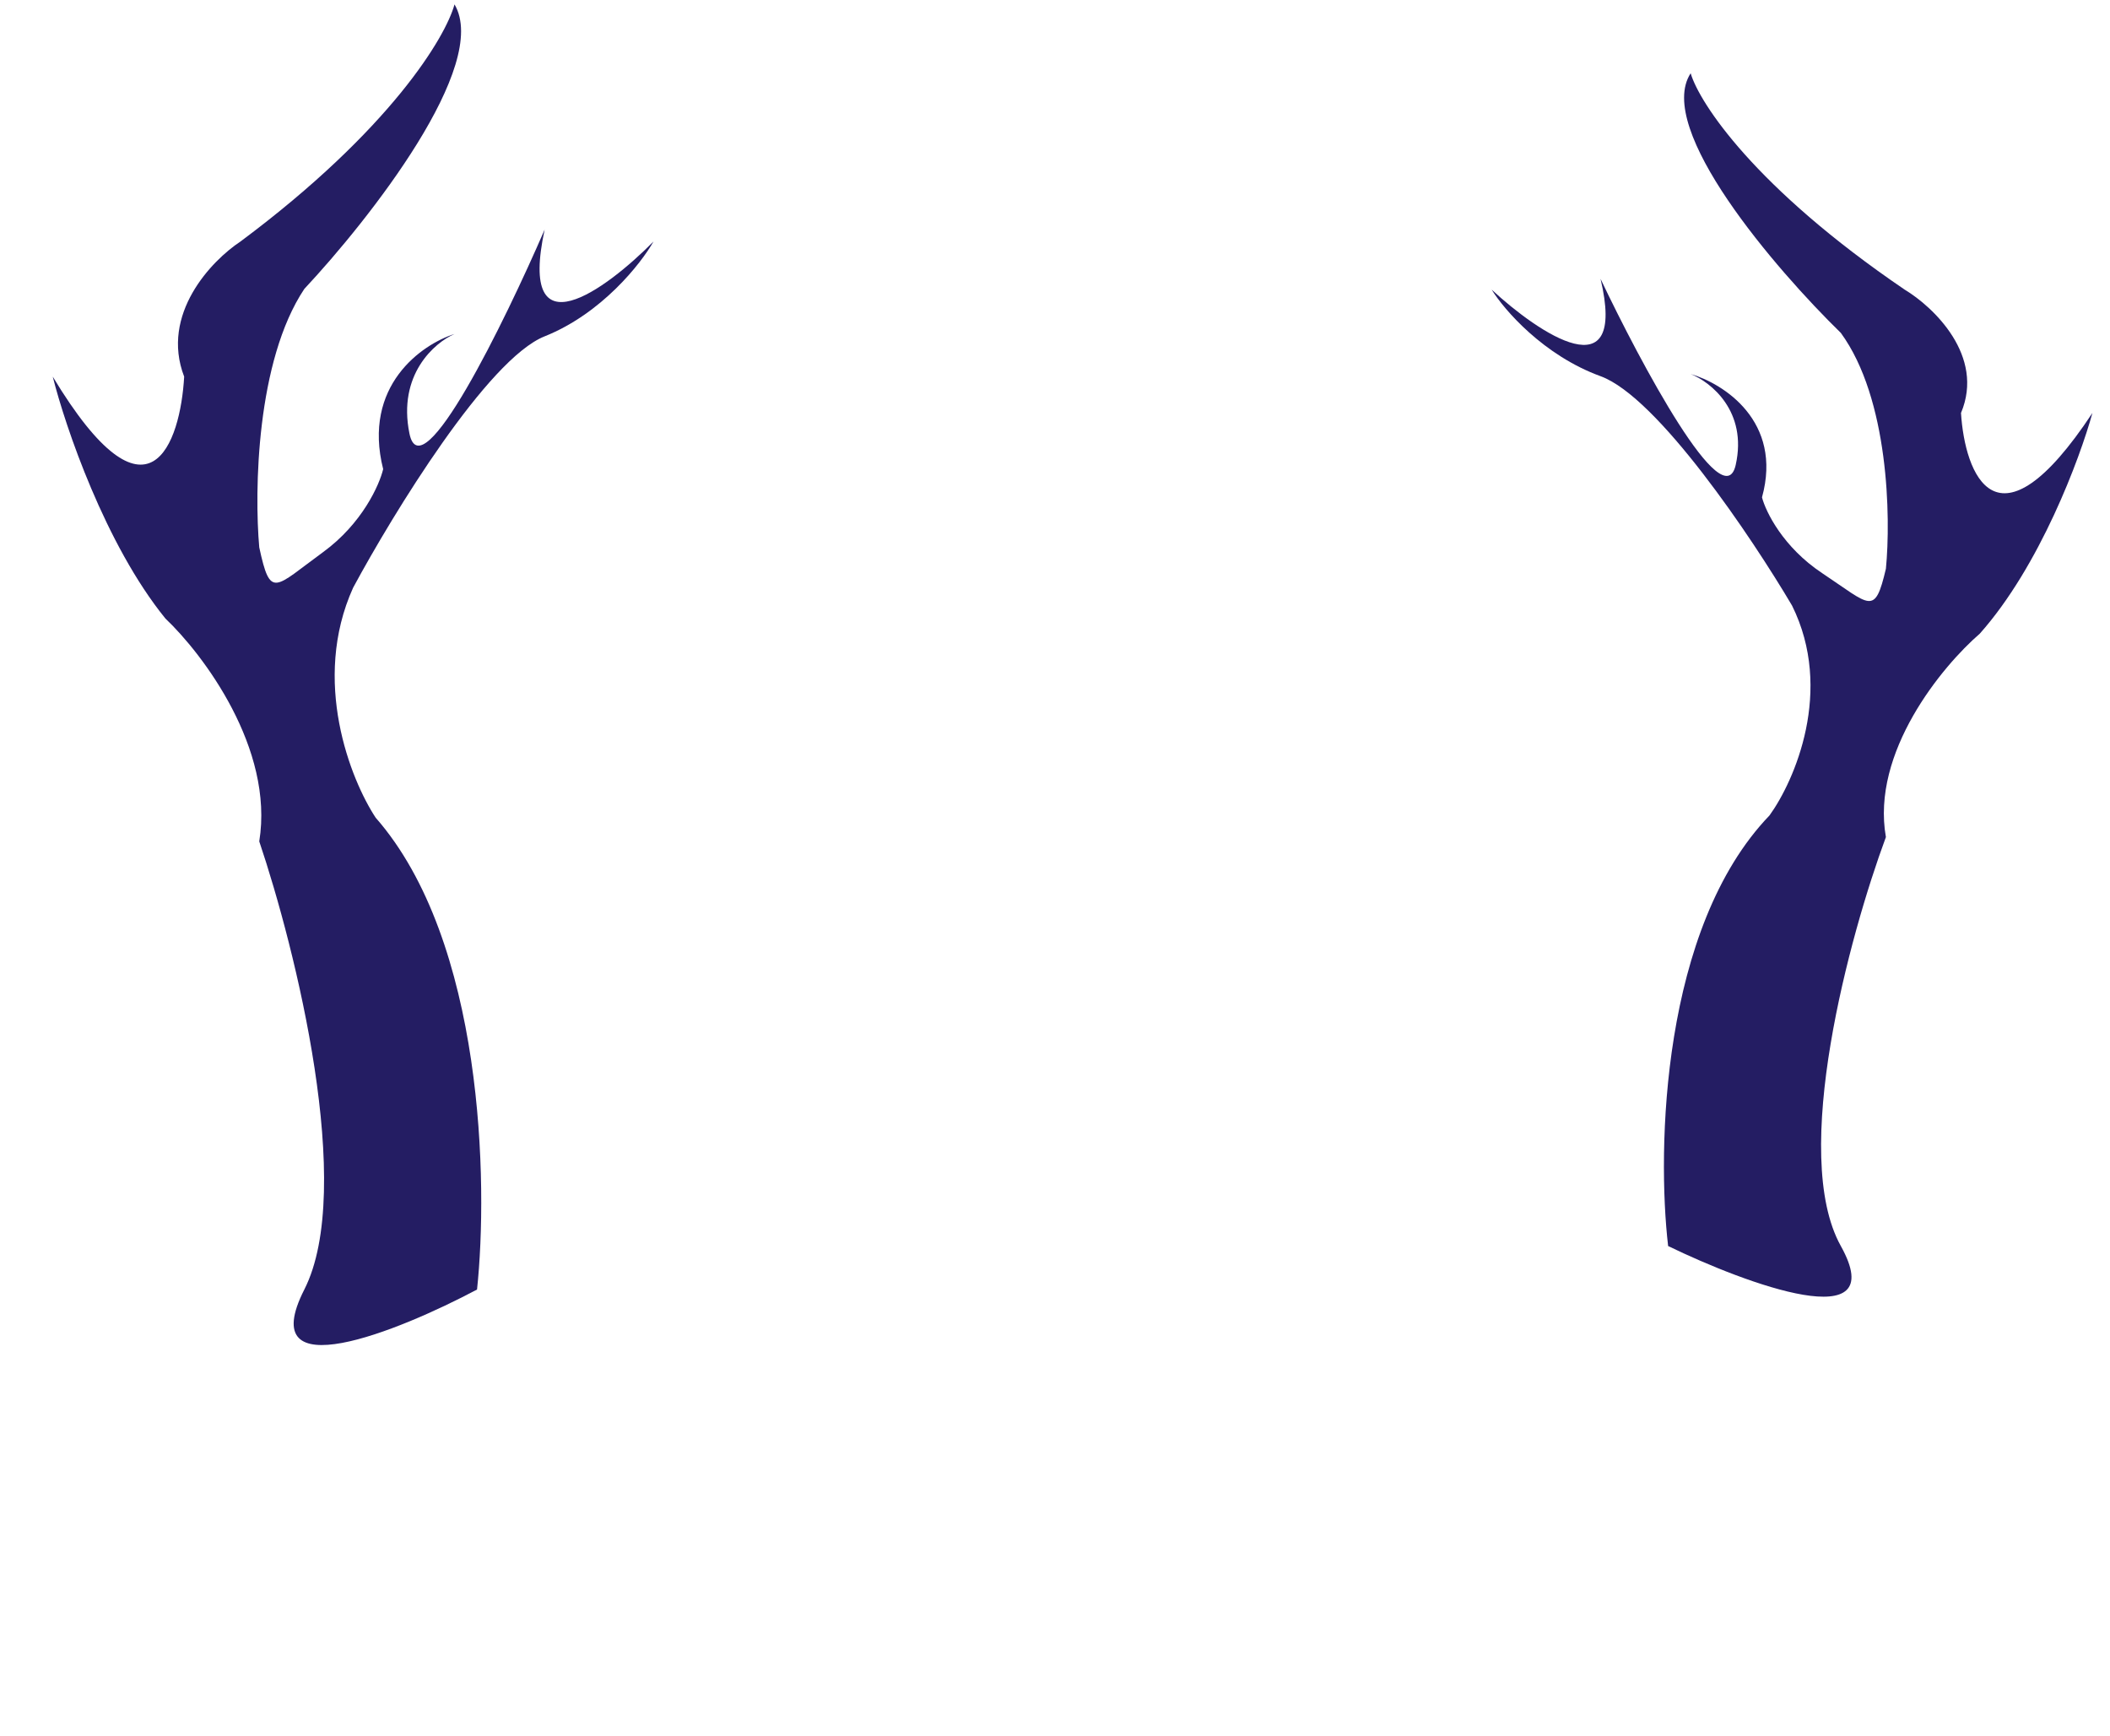 <?xml version="1.0" encoding="UTF-8" standalone="no"?>
<svg
   width="1440"
   height="1185"
   viewBox="0 0 1440 1185"
   fill="none"
   version="1.1"
   id="svg25"
   sodipodi:docname="website-bg.svg"
   inkscape:export-filename="hero-bg/layer2.svg"
   inkscape:export-xdpi="96"
   inkscape:export-ydpi="96"
   xmlns:inkscape="http://www.inkscape.org/namespaces/inkscape"
   xmlns:sodipodi="http://sodipodi.sourceforge.net/DTD/sodipodi-0.dtd"
   xmlns="http://www.w3.org/2000/svg"
   xmlns:svg="http://www.w3.org/2000/svg">
  <sodipodi:namedview
     id="namedview25"
     pagecolor="#505050"
     bordercolor="#eeeeee"
     borderopacity="1"
     inkscape:showpageshadow="0"
     inkscape:pageopacity="0"
     inkscape:pagecheckerboard="0"
     inkscape:deskcolor="#505050" />
  <g
     clip-path="url(#clip0_59_391)"
     id="g15">
    <path
       d="m 1207.62,556.543 c -73.8,76.794 -76.87,227.92 -69.18,293.883 53.81,26.09 152.72,62.617 117.87,0 -34.85,-62.616 5.98,-212.167 30.75,-279.115 -10.25,-57.891 38.44,-116.667 64.06,-138.819 41,-46.077 68.34,-119.621 76.88,-150.634 -65.6,99.241 -87.12,41.35 -89.69,0 16.4,-38.988 -18.79,-72.363 -38.43,-84.178 C 1197.38,127.975 1159.79,70.183 1153.81,50 c -24.6,37.806 58.09,133.897 102.5,177.216 32.8,44.895 34.17,126.021 30.75,160.972 -7.68,32.489 -10.25,25.105 -43.56,2.953 -26.65,-17.722 -38.44,-41.843 -41,-51.688 14.35,-51.983 -26.48,-77.778 -48.69,-84.178 13.67,5.415 38.95,25.401 30.75,62.026 -8.2,36.625 -64.91,-69.41 -92.25,-127.005 18.45,77.975 -41.85,37.412 -74.31,7.384 8.54,13.784 35.36,44.895 74.31,59.072 38.95,14.177 103.36,110.268 130.69,156.541 28.7,57.891 1.71,119.621 -15.38,143.25 z"
       fill="#241d63"
       id="path3" />
    <path
       d="m 256.375,558.074 c 73.8,84.151 76.875,249.756 69.188,322.04 -53.813,28.59 -152.726,68.615 -117.875,0 34.85,-68.616 -5.98,-232.495 -30.75,-305.857 C 187.188,510.82 138.5,446.412 112.875,422.137 71.875,371.647 44.542,291.056 36,257.072 c 65.6,108.749 87.125,45.312 89.688,0 -16.4,-42.723 18.791,-79.297 38.437,-92.243 C 266.625,88.446 304.208,25.117 310.188,3 c 24.599,41.428 -58.084,146.725 -102.5,194.195 -32.8,49.196 -34.167,138.094 -30.75,176.394 7.687,35.602 10.25,27.511 43.562,3.236 26.65,-19.419 38.438,-45.851 41,-56.64 -14.35,-56.964 26.479,-85.23 48.688,-92.243 -13.667,5.934 -38.95,27.835 -30.75,67.969 8.199,40.133 64.916,-76.06 92.25,-139.173 -18.45,85.445 41.854,40.996 74.312,8.091 -8.542,15.104 -35.362,49.196 -74.312,64.732 C 332.738,245.096 268.333,350.393 241,401.1 c -28.7,63.437 -1.708,131.081 15.375,156.974 z"
       fill="#241d63"
       id="path4" />
  </g>
  <defs
     id="defs25">
    <clipPath
       id="clip0_59_391">
      <rect
         width="1440"
         height="1185"
         fill="#ffffff"
         id="rect25"
         x="0"
         y="0" />
    </clipPath>
  </defs>
</svg>
